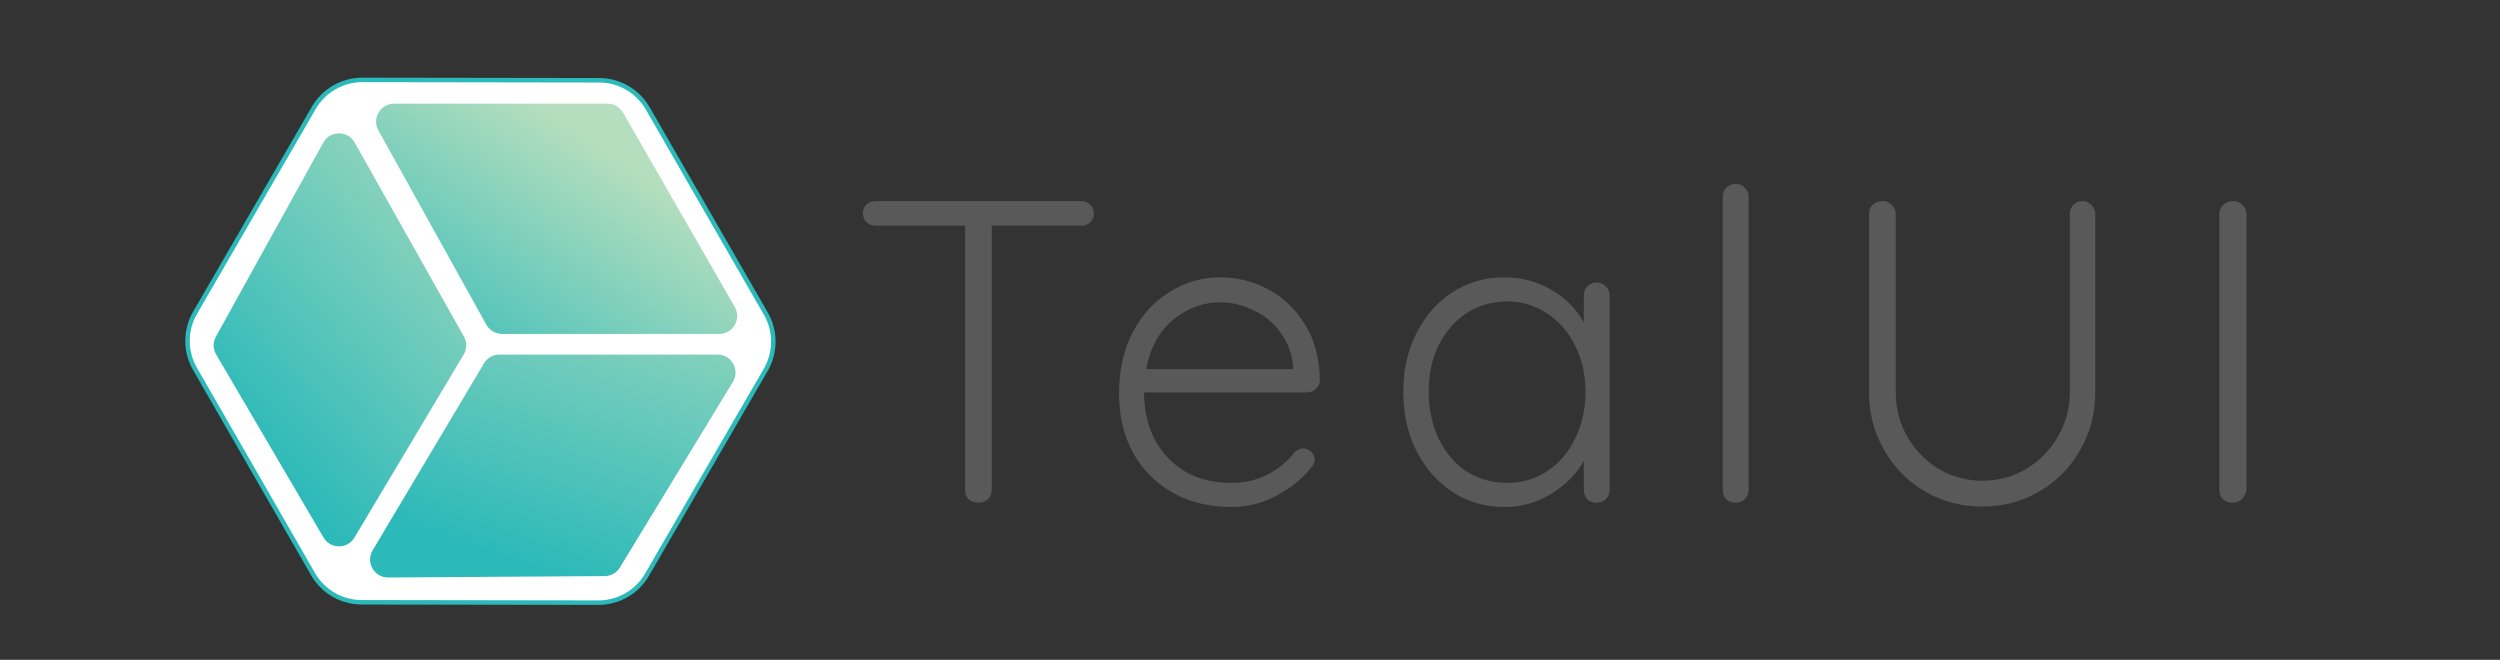<svg fill="none" xmlns="http://www.w3.org/2000/svg" viewBox="0 0 557 147"><rect x="0" y="0" width="557" height="147" fill="#333333" stroke="none"/><path d="M240.84 44.8c.832 0 1.504.256 2.016.768.576.512.864 1.184.864 2.016 0 .832-.288 1.504-.864 2.016-.512.448-1.184.672-2.016.672h-19.872v58.848c0 .832-.288 1.536-.864 2.112-.576.512-1.28.768-2.112.768-.896 0-1.632-.256-2.208-.768-.512-.576-.768-1.28-.768-2.112V50.272h-19.872c-.832 0-1.536-.256-2.112-.768-.512-.512-.768-1.184-.768-2.016 0-.768.256-1.408.768-1.92.576-.512 1.28-.768 2.112-.768h45.696zm53.222 39.84c0 .768-.288 1.44-.864 2.016-.576.512-1.248.768-2.016.768h-36.288c0 3.84.768 7.296 2.304 10.368 1.6 3.008 3.84 5.408 6.72 7.2 2.944 1.728 6.4 2.592 10.368 2.592 3.072 0 5.824-.64 8.256-1.92 2.432-1.28 4.384-2.912 5.856-4.896.704-.576 1.376-.864 2.016-.864.64 0 1.216.256 1.728.768s.768 1.088.768 1.728c0 .704-.32 1.376-.96 2.016-2.048 2.496-4.64 4.544-7.776 6.144-3.072 1.6-6.336 2.4-9.792 2.4-4.928 0-9.28-1.056-13.056-3.168s-6.72-5.056-8.832-8.832c-2.112-3.84-3.168-8.256-3.168-13.248 0-5.248 1.024-9.824 3.072-13.728 2.112-3.968 4.896-6.976 8.352-9.024 3.456-2.112 7.136-3.168 11.04-3.168 3.84 0 7.424.896 10.752 2.688 3.392 1.792 6.144 4.416 8.256 7.872 2.112 3.456 3.2 7.552 3.264 12.288zM271.79 67.36c-3.712 0-7.168 1.28-10.368 3.84-3.136 2.56-5.152 6.24-6.048 11.04h32.736v-.768c-.32-2.88-1.28-5.376-2.88-7.488-1.6-2.176-3.616-3.808-6.048-4.896-2.368-1.152-4.832-1.728-7.392-1.728zm83.959-4.416c.832 0 1.504.288 2.016.864.576.576.864 1.28.864 2.112v43.2c0 .832-.288 1.536-.864 2.112-.512.512-1.184.768-2.016.768-.832 0-1.536-.256-2.112-.768-.512-.576-.768-1.28-.768-2.112v-6.432c-1.6 2.88-4 5.312-7.2 7.296s-6.688 2.976-10.464 2.976c-4.288 0-8.16-1.12-11.616-3.36-3.392-2.24-6.08-5.312-8.064-9.216-1.92-3.904-2.88-8.288-2.88-13.152 0-4.864.992-9.216 2.976-13.056 1.984-3.904 4.672-6.944 8.064-9.12 3.456-2.176 7.264-3.264 11.424-3.264 3.84 0 7.36.928 10.56 2.784 3.2 1.856 5.6 4.288 7.2 7.296V65.92c0-.832.256-1.536.768-2.112.576-.576 1.28-.864 2.112-.864zm-19.968 44.64c3.328 0 6.304-.864 8.928-2.592 2.688-1.792 4.768-4.224 6.24-7.296 1.536-3.136 2.304-6.624 2.304-10.464 0-3.712-.768-7.104-2.304-10.176-1.472-3.072-3.552-5.472-6.24-7.2-2.624-1.792-5.6-2.688-8.928-2.688-3.328 0-6.336.864-9.024 2.592-2.624 1.728-4.704 4.128-6.24 7.2-1.472 3.008-2.208 6.432-2.208 10.272s.736 7.328 2.208 10.464c1.472 3.072 3.52 5.504 6.144 7.296 2.688 1.728 5.728 2.592 9.12 2.592zm53.814 1.536c0 .832-.288 1.536-.864 2.112-.512.512-1.184.768-2.016.768-.832 0-1.536-.256-2.112-.768-.512-.576-.768-1.28-.768-2.112V43.84c0-.832.256-1.504.768-2.016.576-.576 1.28-.864 2.112-.864.832 0 1.504.288 2.016.864.576.512.864 1.184.864 2.016v65.28zm74.349-64.32c.832 0 1.504.288 2.016.864.576.512.864 1.184.864 2.016v39.744c0 4.672-1.12 8.96-3.36 12.864-2.24 3.904-5.28 6.976-9.12 9.216-3.84 2.24-8.064 3.36-12.672 3.36-4.672 0-8.928-1.12-12.768-3.36-3.84-2.24-6.88-5.312-9.12-9.216-2.24-3.904-3.36-8.192-3.36-12.864V47.68c0-.832.256-1.504.768-2.016.576-.576 1.344-.864 2.304-.864.768 0 1.44.288 2.016.864.576.512.864 1.184.864 2.016v39.744c0 3.584.864 6.88 2.592 9.888 1.728 3.008 4.064 5.408 7.008 7.2 3.008 1.728 6.24 2.592 9.696 2.592 3.52 0 6.752-.864 9.696-2.592 3.008-1.792 5.376-4.192 7.104-7.2 1.792-3.008 2.688-6.304 2.688-9.888V47.68c0-.832.256-1.504.768-2.016.512-.576 1.184-.864 2.016-.864zm36.566 64.224c-.064.832-.384 1.536-.961 2.112-.575.576-1.279.864-2.111.864-.896 0-1.632-.256-2.208-.768-.512-.576-.768-1.312-.768-2.208V47.776c0-.896.288-1.6.864-2.112.576-.576 1.312-.864 2.208-.864.832 0 1.536.288 2.112.864.576.576.864 1.28.864 2.112v61.248z" fill="#595959"/><path d="M170.633 69.885l-26.31-45.732c-2.227-3.871-6.35-6.26-10.816-6.267l-52.76-.081c-4.466-.007-8.596 2.369-10.835 6.233L43.462 69.69c-2.239 3.864-2.246 8.629-.019 12.5l26.31 45.732c2.227 3.871 6.35 6.26 10.816 6.267l52.76.081c4.466.007 8.596-2.369 10.835-6.234l26.451-45.651c2.238-3.864 2.246-8.629.019-12.5z" fill="#fff" stroke="#2BB9B9"/><path d="M138.115 126.434c-.721 1.184-2.004 1.91-3.39 1.919l-48.238.313c-3.115.02-5.056-3.371-3.463-6.047l24.812-41.666c.721-1.211 2.027-1.953 3.437-1.953h48.607c3.121 0 5.04 3.415 3.416 6.08l-25.182 41.354z" fill="url(#paint0_linear)"/><path d="M48.153 78.966c-.715-1.219-.734-2.724-.05-3.961l23.927-43.236c1.516-2.739 5.449-2.754 6.985-.026l24.346 43.235c.704 1.25.684 2.781-.051 4.013L78.965 119.78c-1.559 2.611-5.346 2.597-6.885-.026L48.153 78.966z" fill="url(#paint1_linear)"/><path d="M135.359 23.098c1.432 0 2.755.765 3.468 2.007l24.887 43.3c1.533 2.667-.392 5.993-3.468 5.993h-48.392c-1.453 0-2.792-.787-3.497-2.057L84.301 29.04c-1.481-2.666.447-5.942 3.497-5.942h47.561z" fill="url(#paint2_linear)"/><defs><linearGradient id="paint0_linear" x1="111" y1="124" x2="141" y2="37" gradientUnits="userSpaceOnUse"><stop stop-color="#2BB9B9"/><stop offset="1" stop-color="#B4DEBD"/></linearGradient><linearGradient id="paint1_linear" x1="51.5" y1="95.5" x2="120" y2="32.5" gradientUnits="userSpaceOnUse"><stop stop-color="#2BB9B9"/><stop offset="1" stop-color="#B4DEBD"/></linearGradient><linearGradient id="paint2_linear" x1="93" y1="89.5" x2="132" y2="31.5" gradientUnits="userSpaceOnUse"><stop stop-color="#2BB9B9"/><stop offset="1" stop-color="#B4DEBD"/></linearGradient></defs></svg>